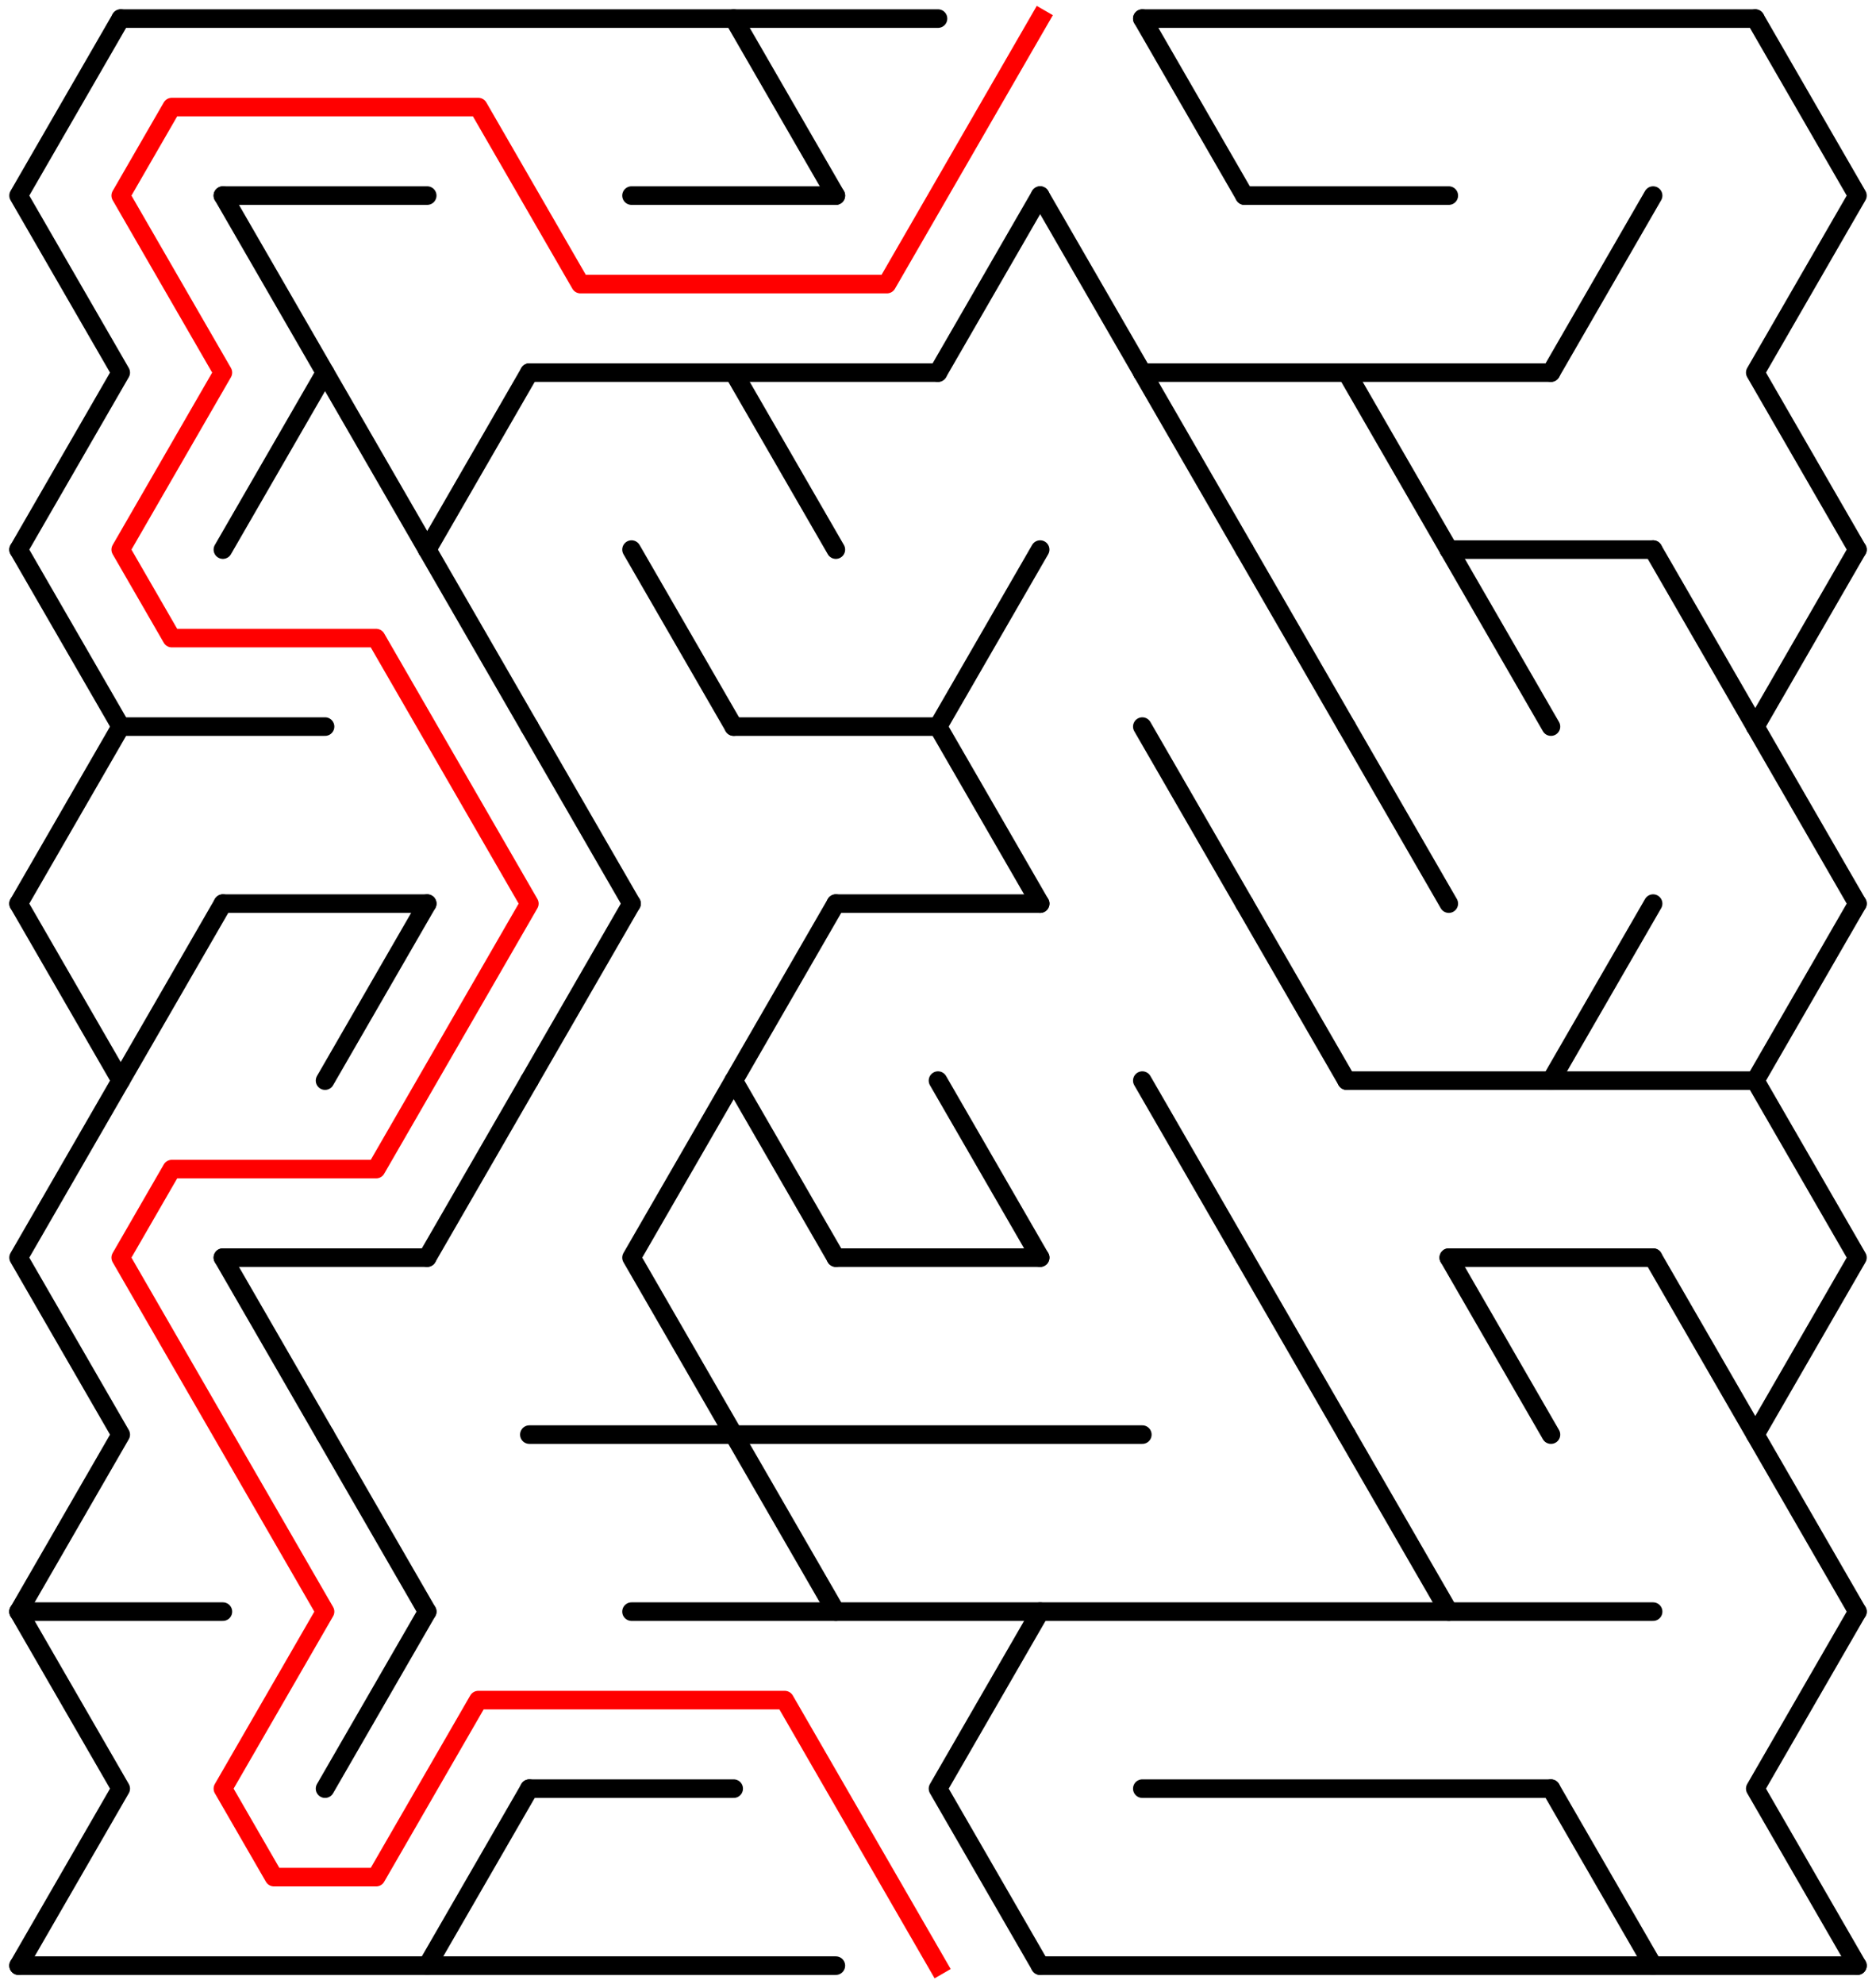 ﻿<?xml version="1.0" encoding="utf-8" standalone="no"?>
<!DOCTYPE svg PUBLIC "-//W3C//DTD SVG 1.1//EN" "http://www.w3.org/Graphics/SVG/1.1/DTD/svg11.dtd">
<svg width="202" height="213.578" version="1.1" xmlns="http://www.w3.org/2000/svg">
  <title>17 by 11 delta maze</title>
  <g fill="none" stroke="#000000" stroke-width="2" stroke-linecap="round" stroke-linejoin="round">
    <line x1="13" y1="2" x2="101" y2="2" />
    <line x1="123" y1="2" x2="189" y2="2" />
    <line x1="24" y1="21.053" x2="46" y2="21.053" />
    <line x1="68" y1="21.053" x2="90" y2="21.053" />
    <line x1="134" y1="21.053" x2="156" y2="21.053" />
    <line x1="57" y1="40.105" x2="101" y2="40.105" />
    <line x1="123" y1="40.105" x2="167" y2="40.105" />
    <line x1="156" y1="59.158" x2="178" y2="59.158" />
    <line x1="13" y1="78.21" x2="35" y2="78.21" />
    <line x1="79" y1="78.21" x2="101" y2="78.21" />
    <line x1="24" y1="97.263" x2="46" y2="97.263" />
    <line x1="90" y1="97.263" x2="112" y2="97.263" />
    <line x1="145" y1="116.315" x2="189" y2="116.315" />
    <line x1="24" y1="135.368" x2="46" y2="135.368" />
    <line x1="90" y1="135.368" x2="112" y2="135.368" />
    <line x1="156" y1="135.368" x2="178" y2="135.368" />
    <line x1="57" y1="154.42" x2="123" y2="154.42" />
    <line x1="2" y1="173.473" x2="24" y2="173.473" />
    <line x1="68" y1="173.473" x2="178" y2="173.473" />
    <line x1="57" y1="192.526" x2="79" y2="192.526" />
    <line x1="123" y1="192.526" x2="167" y2="192.526" />
    <line x1="2" y1="211.578" x2="90" y2="211.578" />
    <line x1="112" y1="211.578" x2="200" y2="211.578" />
    <polyline points="13,2 2,21.053 13,40.105 2,59.158" />
    <line x1="2" y1="59.158" x2="13" y2="78.21" />
    <line x1="13" y1="78.21" x2="2" y2="97.263" />
    <polyline points="2,97.263 13,116.315 2,135.368 13,154.42 2,173.473" />
    <polyline points="2,173.473 13,192.526 2,211.578" />
    <line x1="24" y1="97.263" x2="13" y2="116.315" />
    <polyline points="24,21.053 35,40.105 24,59.158" />
    <line x1="24" y1="135.368" x2="35" y2="154.42" />
    <line x1="35" y1="40.105" x2="46" y2="59.158" />
    <line x1="46" y1="97.263" x2="35" y2="116.315" />
    <line x1="35" y1="154.42" x2="46" y2="173.473" />
    <line x1="46" y1="173.473" x2="35" y2="192.526" />
    <line x1="57" y1="40.105" x2="46" y2="59.158" />
    <line x1="46" y1="59.158" x2="57" y2="78.21" />
    <line x1="57" y1="116.315" x2="46" y2="135.368" />
    <line x1="57" y1="192.526" x2="46" y2="211.578" />
    <line x1="57" y1="78.21" x2="68" y2="97.263" />
    <line x1="68" y1="97.263" x2="57" y2="116.315" />
    <line x1="68" y1="59.158" x2="79" y2="78.21" />
    <polyline points="79,116.315 68,135.368 79,154.42" />
    <line x1="79" y1="2" x2="90" y2="21.053" />
    <line x1="79" y1="40.105" x2="90" y2="59.158" />
    <polyline points="90,97.263 79,116.315 90,135.368" />
    <line x1="79" y1="154.42" x2="90" y2="173.473" />
    <line x1="112" y1="21.053" x2="101" y2="40.105" />
    <line x1="112" y1="59.158" x2="101" y2="78.21" />
    <line x1="101" y1="78.21" x2="112" y2="97.263" />
    <line x1="101" y1="116.315" x2="112" y2="135.368" />
    <polyline points="112,173.473 101,192.526 112,211.578" />
    <line x1="112" y1="21.053" x2="123" y2="40.105" />
    <line x1="123" y1="2" x2="134" y2="21.053" />
    <line x1="123" y1="40.105" x2="134" y2="59.158" />
    <line x1="123" y1="78.21" x2="134" y2="97.263" />
    <line x1="123" y1="116.315" x2="134" y2="135.368" />
    <line x1="134" y1="59.158" x2="145" y2="78.21" />
    <line x1="134" y1="97.263" x2="145" y2="116.315" />
    <line x1="134" y1="135.368" x2="145" y2="154.42" />
    <line x1="145" y1="40.105" x2="156" y2="59.158" />
    <line x1="145" y1="78.21" x2="156" y2="97.263" />
    <line x1="145" y1="154.42" x2="156" y2="173.473" />
    <line x1="156" y1="59.158" x2="167" y2="78.21" />
    <line x1="156" y1="135.368" x2="167" y2="154.42" />
    <line x1="178" y1="21.053" x2="167" y2="40.105" />
    <line x1="178" y1="97.263" x2="167" y2="116.315" />
    <line x1="167" y1="192.526" x2="178" y2="211.578" />
    <line x1="178" y1="59.158" x2="189" y2="78.21" />
    <line x1="178" y1="135.368" x2="189" y2="154.42" />
    <polyline points="189,2 200,21.053 189,40.105 200,59.158" />
    <line x1="200" y1="59.158" x2="189" y2="78.21" />
    <line x1="189" y1="78.21" x2="200" y2="97.263" />
    <polyline points="200,97.263 189,116.315 200,135.368 189,154.42 200,173.473" />
    <polyline points="200,173.473 189,192.526 200,211.578" />
  </g>
  <polyline fill="none" stroke="#ff0000" stroke-width="2" stroke-linecap="square" stroke-linejoin="round" points="112,2 95.5,30.579 62.5,30.579 51.5,11.526 18.5,11.526 13,21.053 24,40.105 13,59.158 18.5,68.684 40.5,68.684 57,97.263 40.5,125.842 18.5,125.842 13,135.368 35,173.473 24,192.526 29.5,202.052 40.5,202.052 51.5,182.999 84.5,182.999 101,211.578" />
  <type>Rectangular</type>
</svg>
